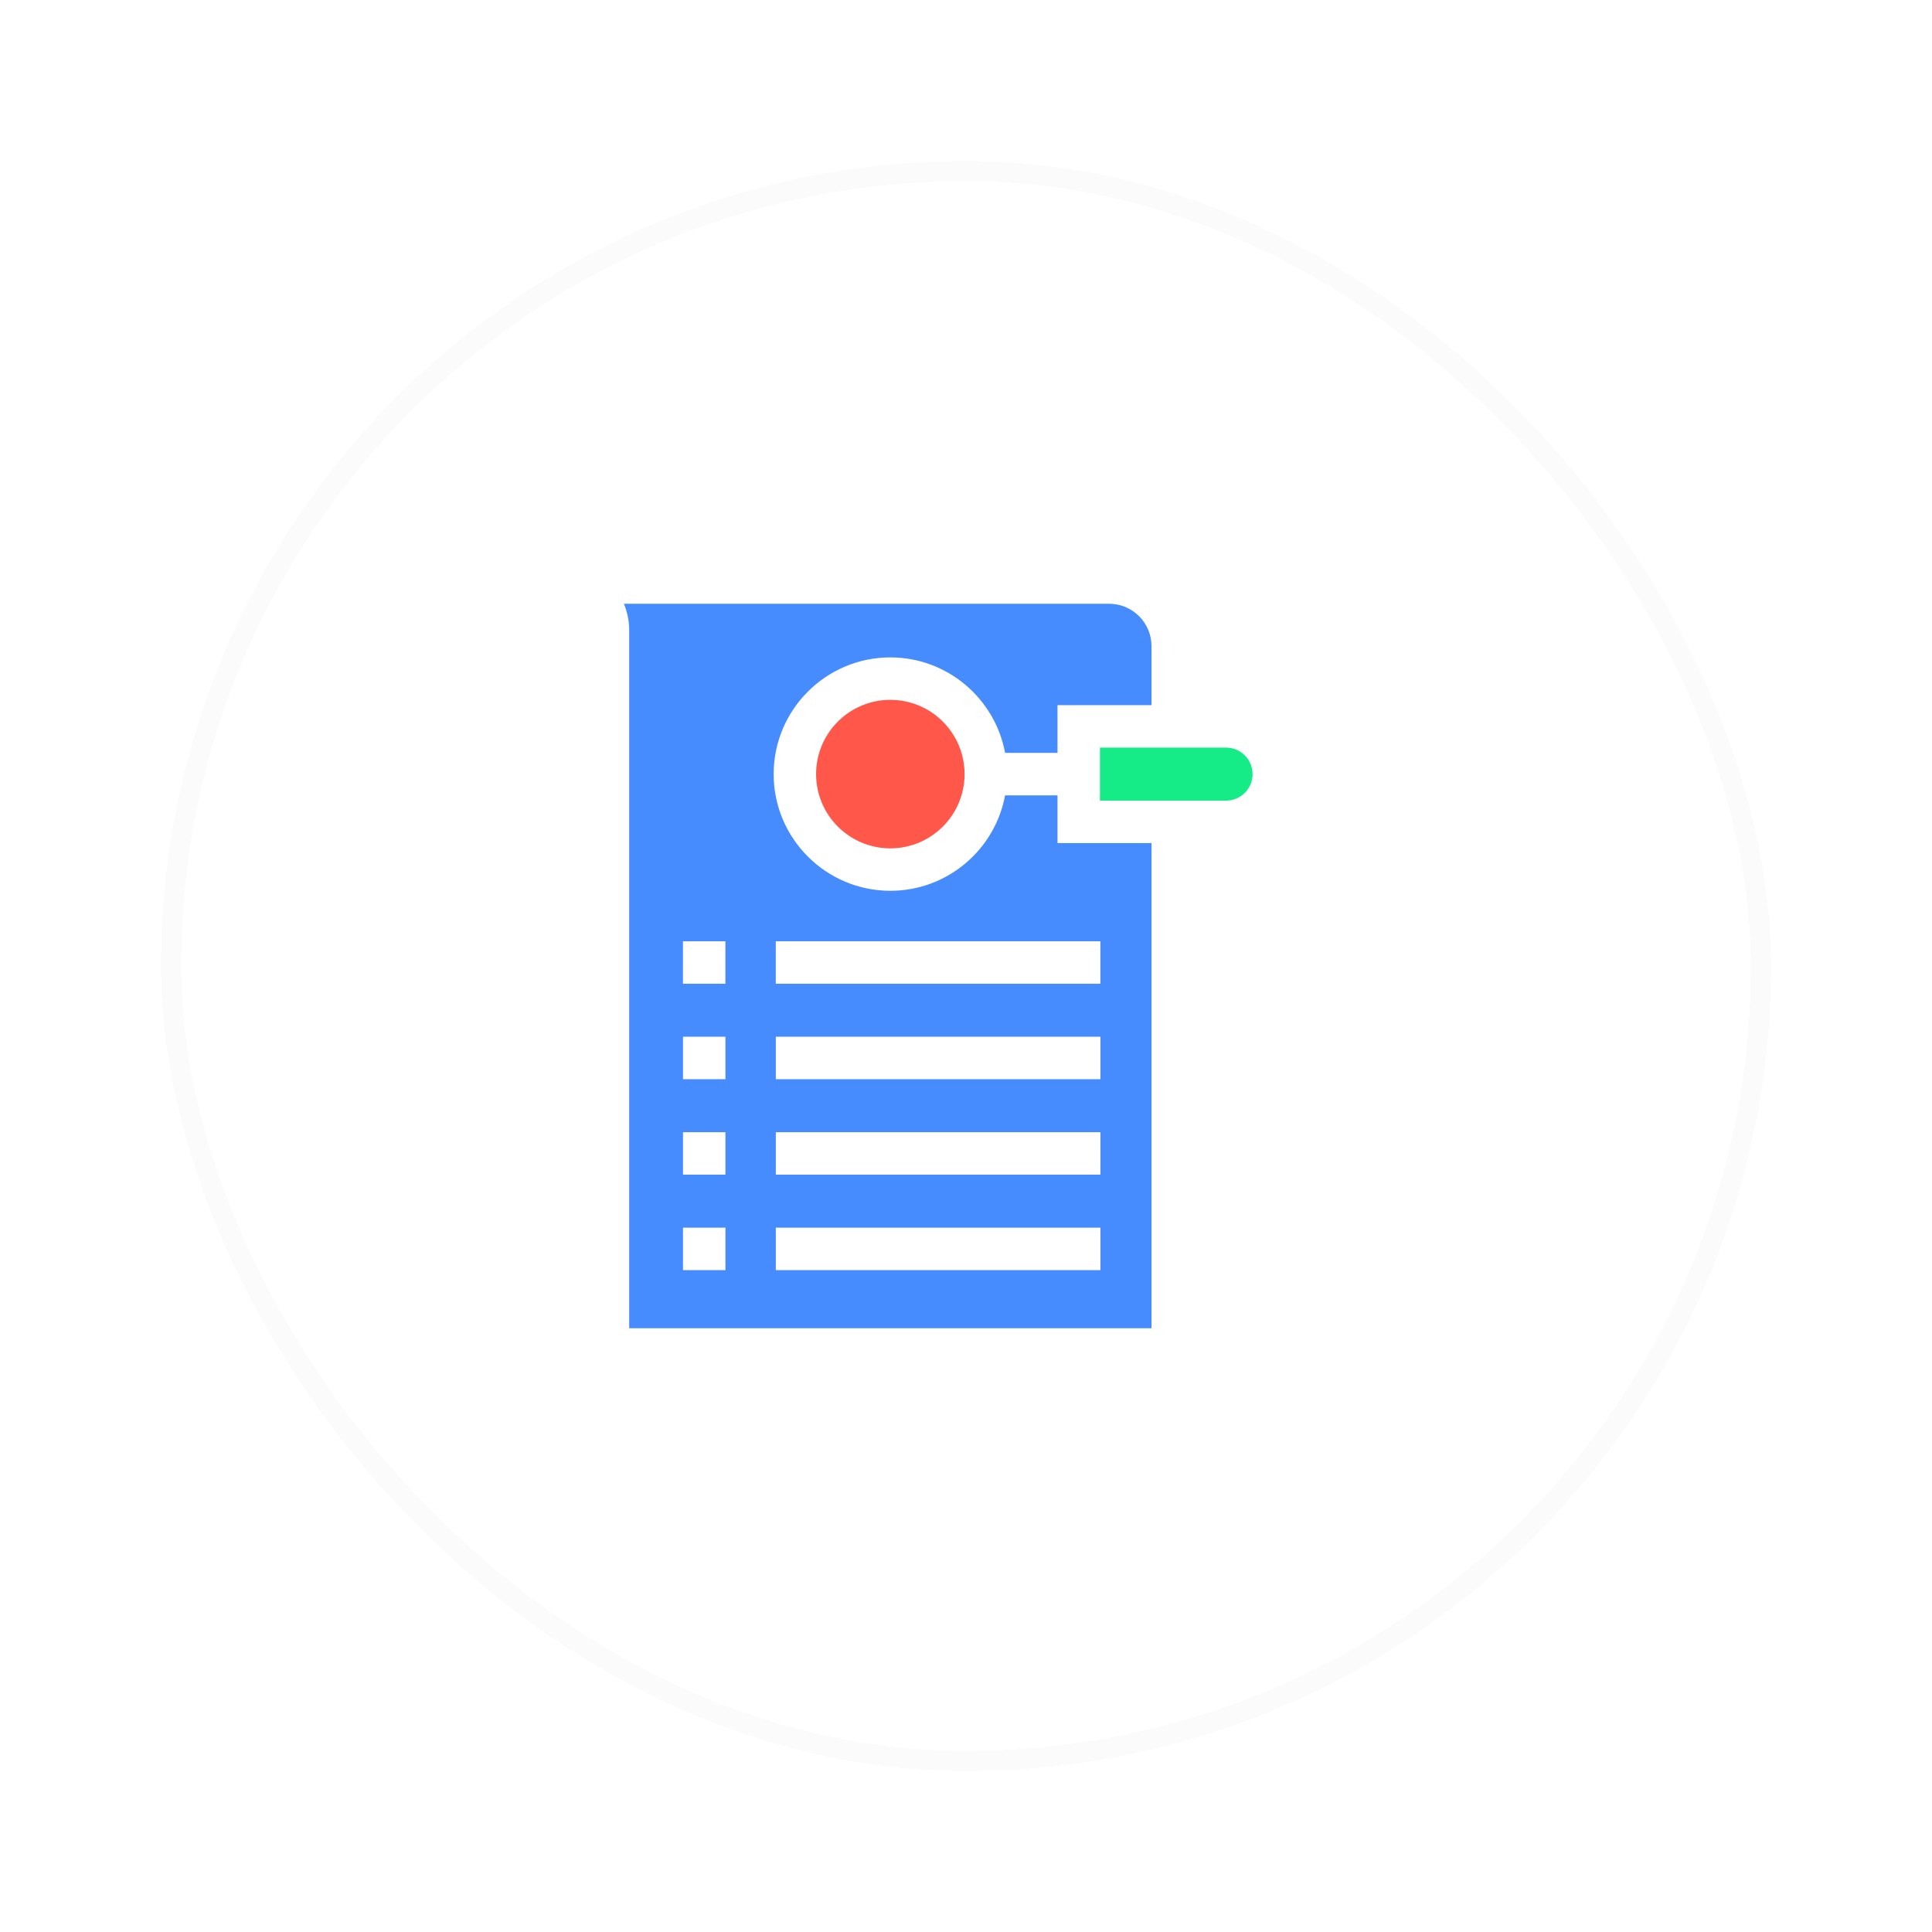 <svg width="96" height="96" viewBox="0 0 96 96" fill="none" xmlns="http://www.w3.org/2000/svg">
<g filter="url(#filter0_d_646_488)">
<rect x="8" y="8" width="80" height="80" rx="40" fill="white" shape-rendering="crispEdges"/>
<rect x="8.5" y="8.5" width="79" height="79" rx="39.5" stroke="#FBFBFB" shape-rendering="crispEdges"/>
<path d="M52.547 41.891V39.52H49.942C49.444 42.215 47.078 44.263 44.241 44.263C41.044 44.263 38.442 41.662 38.442 38.465C38.442 35.267 41.044 32.666 44.241 32.666C47.078 32.666 49.444 34.715 49.942 37.41H52.547V35.038H57.218V32.109C57.218 30.944 56.274 30 55.109 30H31C31.17 30.406 31.264 30.851 31.264 31.317V37.144V38.199V66H57.218V41.891H52.547ZM33.936 46.771H36.045V48.881H33.936V46.771ZM36.047 63.112H33.938V61.003H36.047V63.112ZM36.047 58.369H33.938V56.259H36.047V58.369ZM36.047 53.625H33.938V51.515H36.047V53.625ZM38.548 46.771H54.678V48.881H38.548V46.771ZM54.68 63.112H38.55V61.003H54.68V63.112ZM54.68 58.369H38.55V56.259H54.68V58.369ZM54.68 53.625H38.55V51.515H54.68V53.625Z" fill="#478CFF"/>
<path d="M60.923 37.148H54.656V39.782H60.923C61.649 39.782 62.24 39.191 62.24 38.465C62.24 37.738 61.649 37.148 60.923 37.148Z" fill="#15EC88"/>
<path d="M44.24 42.154C46.278 42.154 47.929 40.502 47.929 38.465C47.929 36.427 46.278 34.775 44.24 34.775C42.203 34.775 40.551 36.427 40.551 38.465C40.551 40.502 42.203 42.154 44.24 42.154Z" fill="#FF584A"/>
</g>
<defs>
<filter id="filter0_d_646_488" x="0" y="0" width="96" height="96" filterUnits="userSpaceOnUse" color-interpolation-filters="sRGB">
<feFlood flood-opacity="0" result="BackgroundImageFix"/>
<feColorMatrix in="SourceAlpha" type="matrix" values="0 0 0 0 0 0 0 0 0 0 0 0 0 0 0 0 0 0 127 0" result="hardAlpha"/>
<feOffset/>
<feGaussianBlur stdDeviation="4"/>
<feComposite in2="hardAlpha" operator="out"/>
<feColorMatrix type="matrix" values="0 0 0 0 0 0 0 0 0 0 0 0 0 0 0 0 0 0 0.1 0"/>
<feBlend mode="normal" in2="BackgroundImageFix" result="effect1_dropShadow_646_488"/>
<feBlend mode="normal" in="SourceGraphic" in2="effect1_dropShadow_646_488" result="shape"/>
</filter>
</defs>
</svg>
